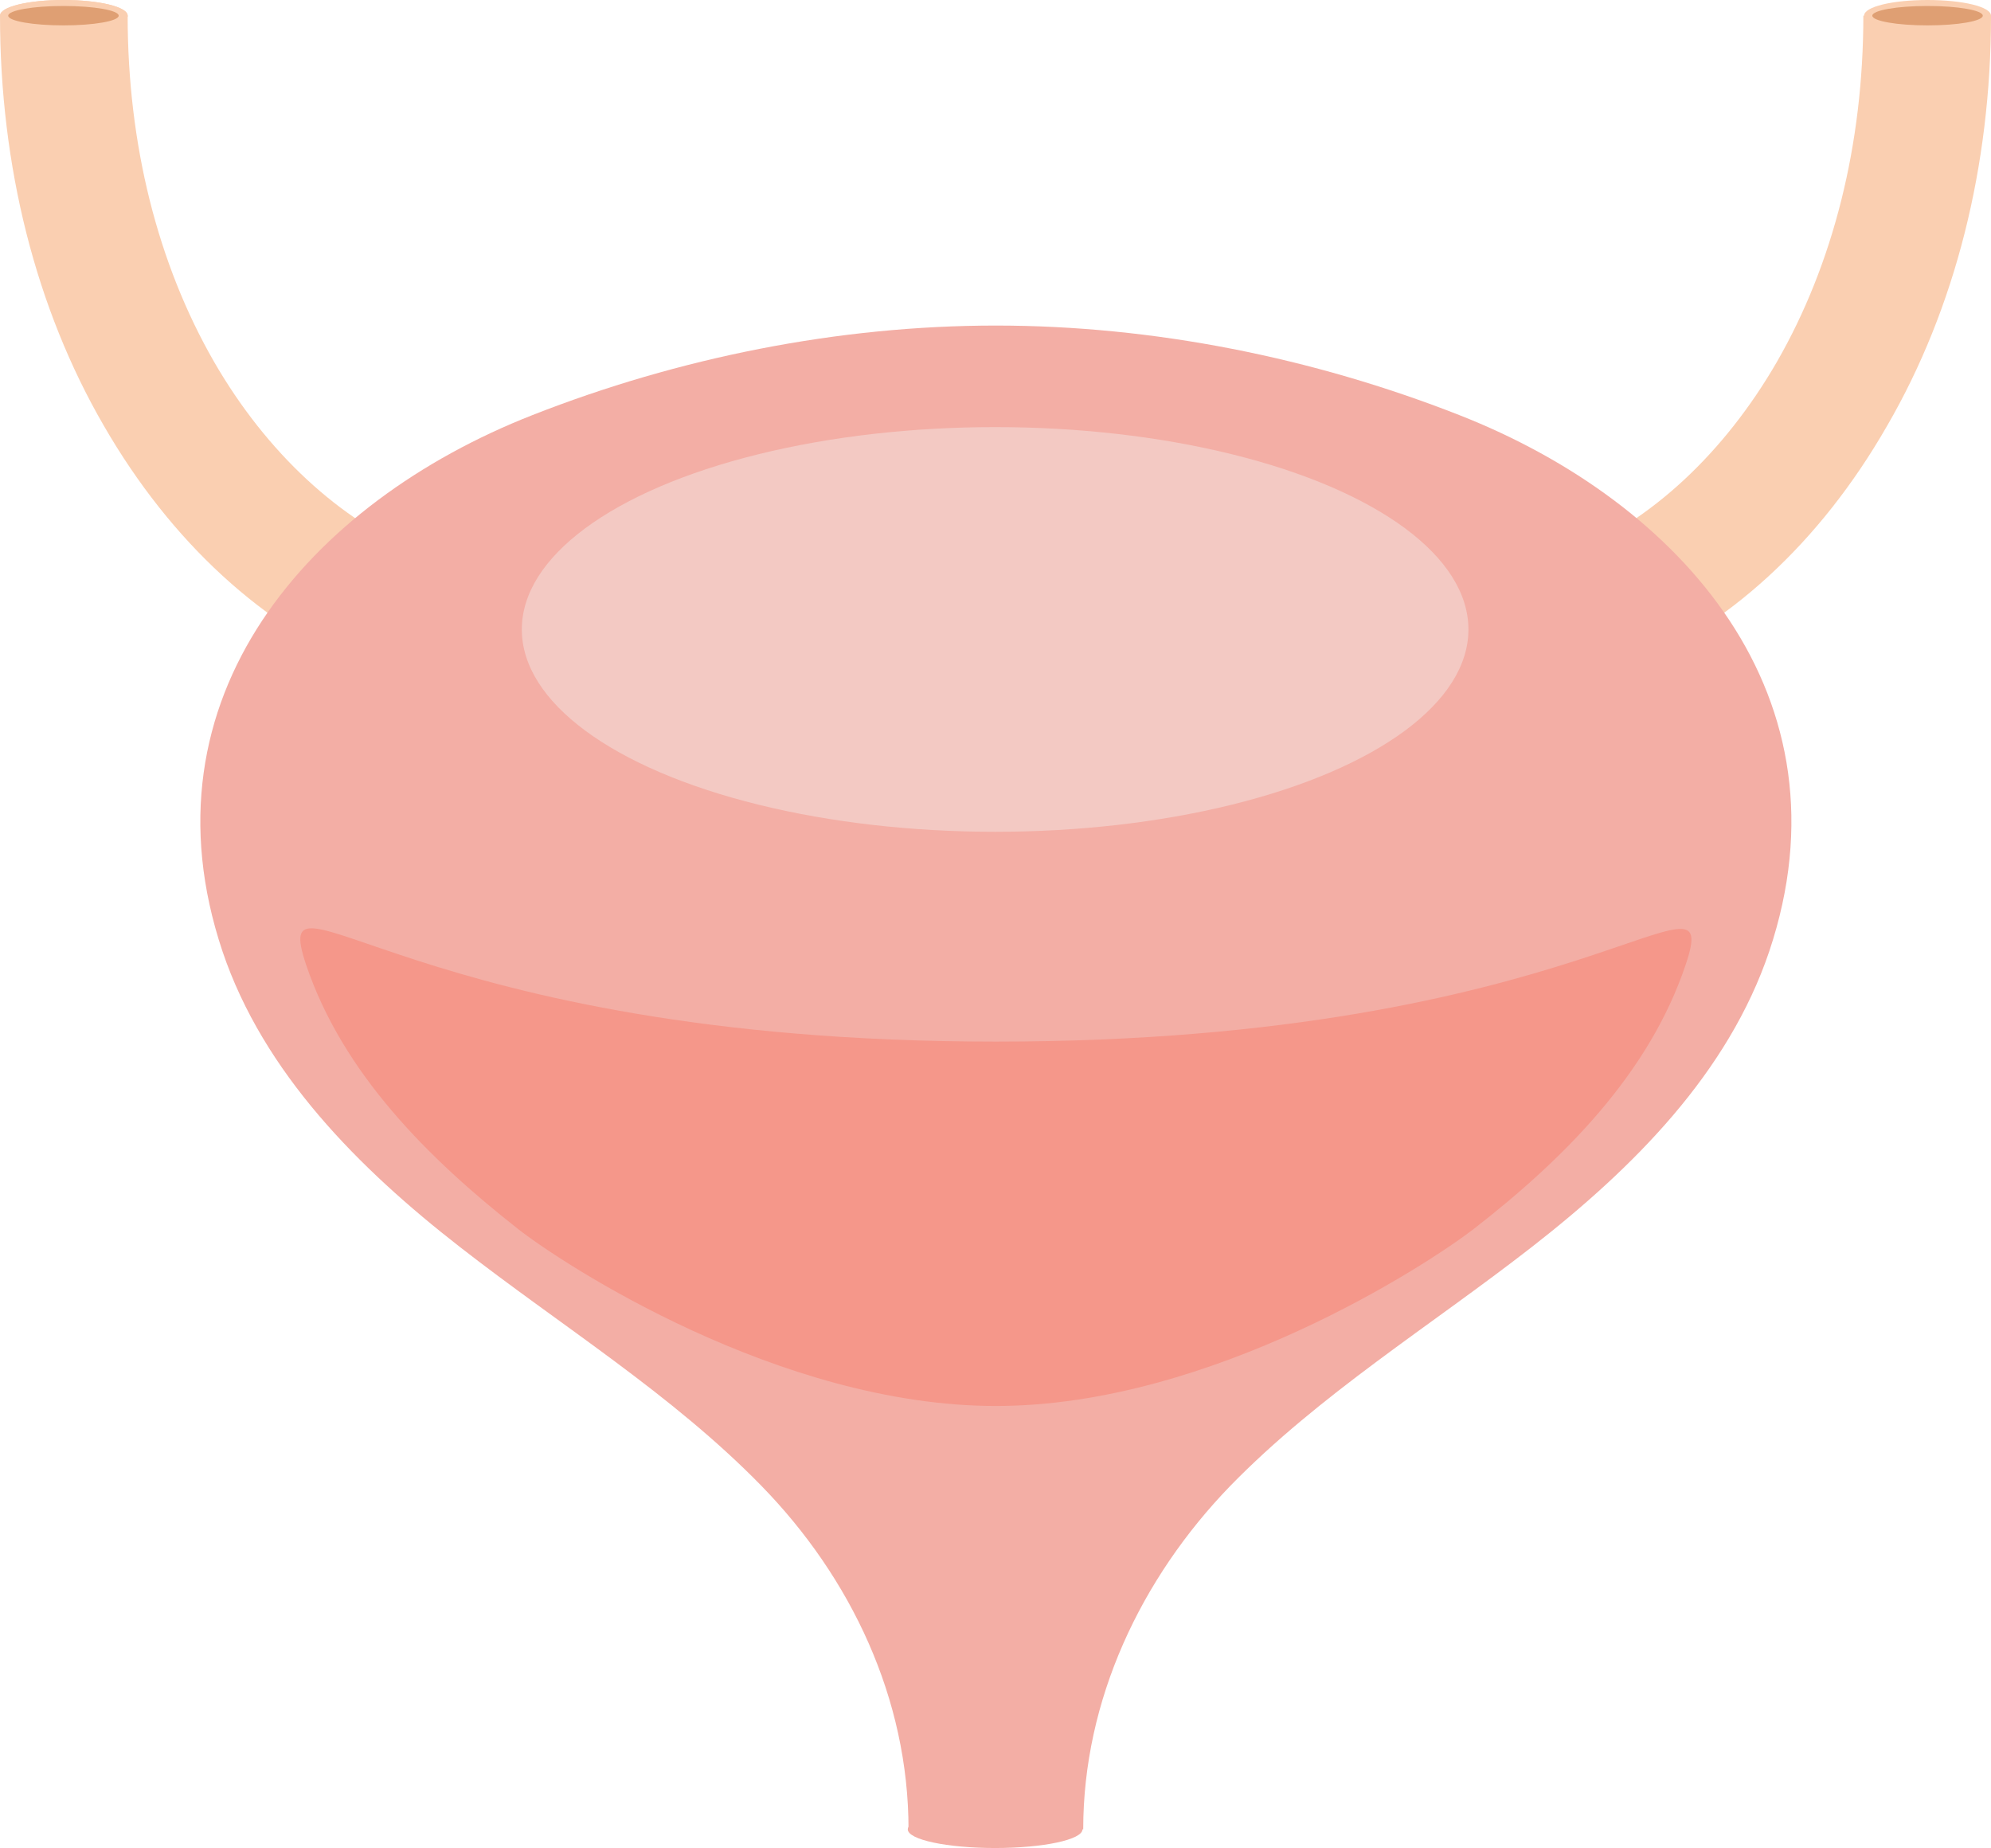 <?xml version="1.0" encoding="utf-8"?>
<!-- Generator: Adobe Illustrator 25.2.0, SVG Export Plug-In . SVG Version: 6.00 Build 0)  -->
<svg version="1.1" id="Layer_1" xmlns="http://www.w3.org/2000/svg" xmlns:xlink="http://www.w3.org/1999/xlink" x="0px" y="0px"
	 viewBox="0 0 266.7 247.5" style="enable-background:new 0 0 266.7 247.5;" xml:space="preserve">
<style type="text/css">
	.st0{fill:#FACFB1;}
	.st1{fill:#DF9F73;}
	.st2{fill:#F3AEA5;}
	.st3{fill:#F5978A;}
	.st4{fill:#F3C9C3;}
</style>
<g>
	<g>
		<g>
			<g>
				<g>
					<path class="st0" d="M49.9,90c-14.6-6-27-17.4-36-33C4.8,41.3,0,22.3,0,2.1h17.1c0,17.2,4,33.2,11.6,46.4
						c7,12.1,16.8,21.2,27.7,25.7L49.9,90z"/>
				</g>
			</g>
			<g>
				<g>
					<path class="st0" d="M216.8,90l-6.5-15.8c10.9-4.4,20.7-13.6,27.7-25.7c7.6-13.2,11.6-29.2,11.6-46.4h17.1
						c0,20.2-4.8,39.2-13.9,54.9C243.8,72.7,231.4,84.1,216.8,90z"/>
				</g>
			</g>
		</g>
		<g>
			<g>
				<g>
					<path class="st0" d="M17.1,2.1c0,1.2-3.8,2.1-8.5,2.1S0,3.3,0,2.1C0,0.9,3.8,0,8.5,0S17.1,0.9,17.1,2.1z"/>
				</g>
			</g>
			<g>
				<g>
					<ellipse class="st1" cx="8.5" cy="2.1" rx="7.4" ry="1.3"/>
				</g>
			</g>
		</g>
		<g>
			<g>
				<g>
					<path class="st0" d="M17.1,2.1c0,1.2-3.8,2.1-8.5,2.1S0,3.3,0,2.1C0,0.9,3.8,0,8.5,0S17.1,0.9,17.1,2.1z"/>
				</g>
			</g>
			<g>
				<g>
					<ellipse class="st1" cx="8.5" cy="2.1" rx="7.4" ry="1.3"/>
				</g>
			</g>
		</g>
		<g>
			<g>
				<g>
					<path class="st0" d="M266.7,2.1c0,1.2-3.8,2.1-8.5,2.1s-8.5-0.9-8.5-2.1c0-1.2,3.8-2.1,8.5-2.1S266.7,0.9,266.7,2.1z"/>
				</g>
			</g>
			<g>
				<g>
					<ellipse class="st1" cx="258.2" cy="2.1" rx="7.4" ry="1.3"/>
				</g>
			</g>
		</g>
	</g>
	<g>
		<g>
			<g>
				<g>
					<path class="st2" d="M145.1,245c0-17.3,7.7-33.6,19.7-46c12-12.3,26.8-21.4,40.4-32c13.6-10.6,26.3-23.3,31.8-39.6
						c11.4-34-11.7-60.1-41.5-71.8c-19.6-7.7-41-12-62.1-12c-21.1,0-42.5,4.3-62.1,12c-29.8,11.7-52.9,37.8-41.5,71.8
						c5.5,16.3,18.3,29.1,31.8,39.6c13.6,10.6,28.4,19.7,40.4,32c12,12.3,19.7,28.5,19.7,46H145.1z"/>
				</g>
			</g>
		</g>
		<g>
			<g>
				<g>
					<path class="st3" d="M197.4,164.6c12.1-9.4,23.5-20.8,28.4-35.4c5.1-15.1-13.8,10.3-92.4,10.3c-78.6,0-97.5-25.6-92.4-10.3
						c4.9,14.5,16.3,25.9,28.4,35.4c6,4.7,35,23.7,64,23.7C162.3,188.3,191.3,169.3,197.4,164.6z"/>
				</g>
			</g>
		</g>
		<g>
			<g>
				<g>
					<ellipse class="st2" cx="133.3" cy="245" rx="11.7" ry="2.5"/>
				</g>
			</g>
		</g>
		<g>
			<g>
				<ellipse class="st4" cx="133.3" cy="84.3" rx="63.4" ry="27.1"/>
			</g>
		</g>
	</g>
</g>
</svg>
